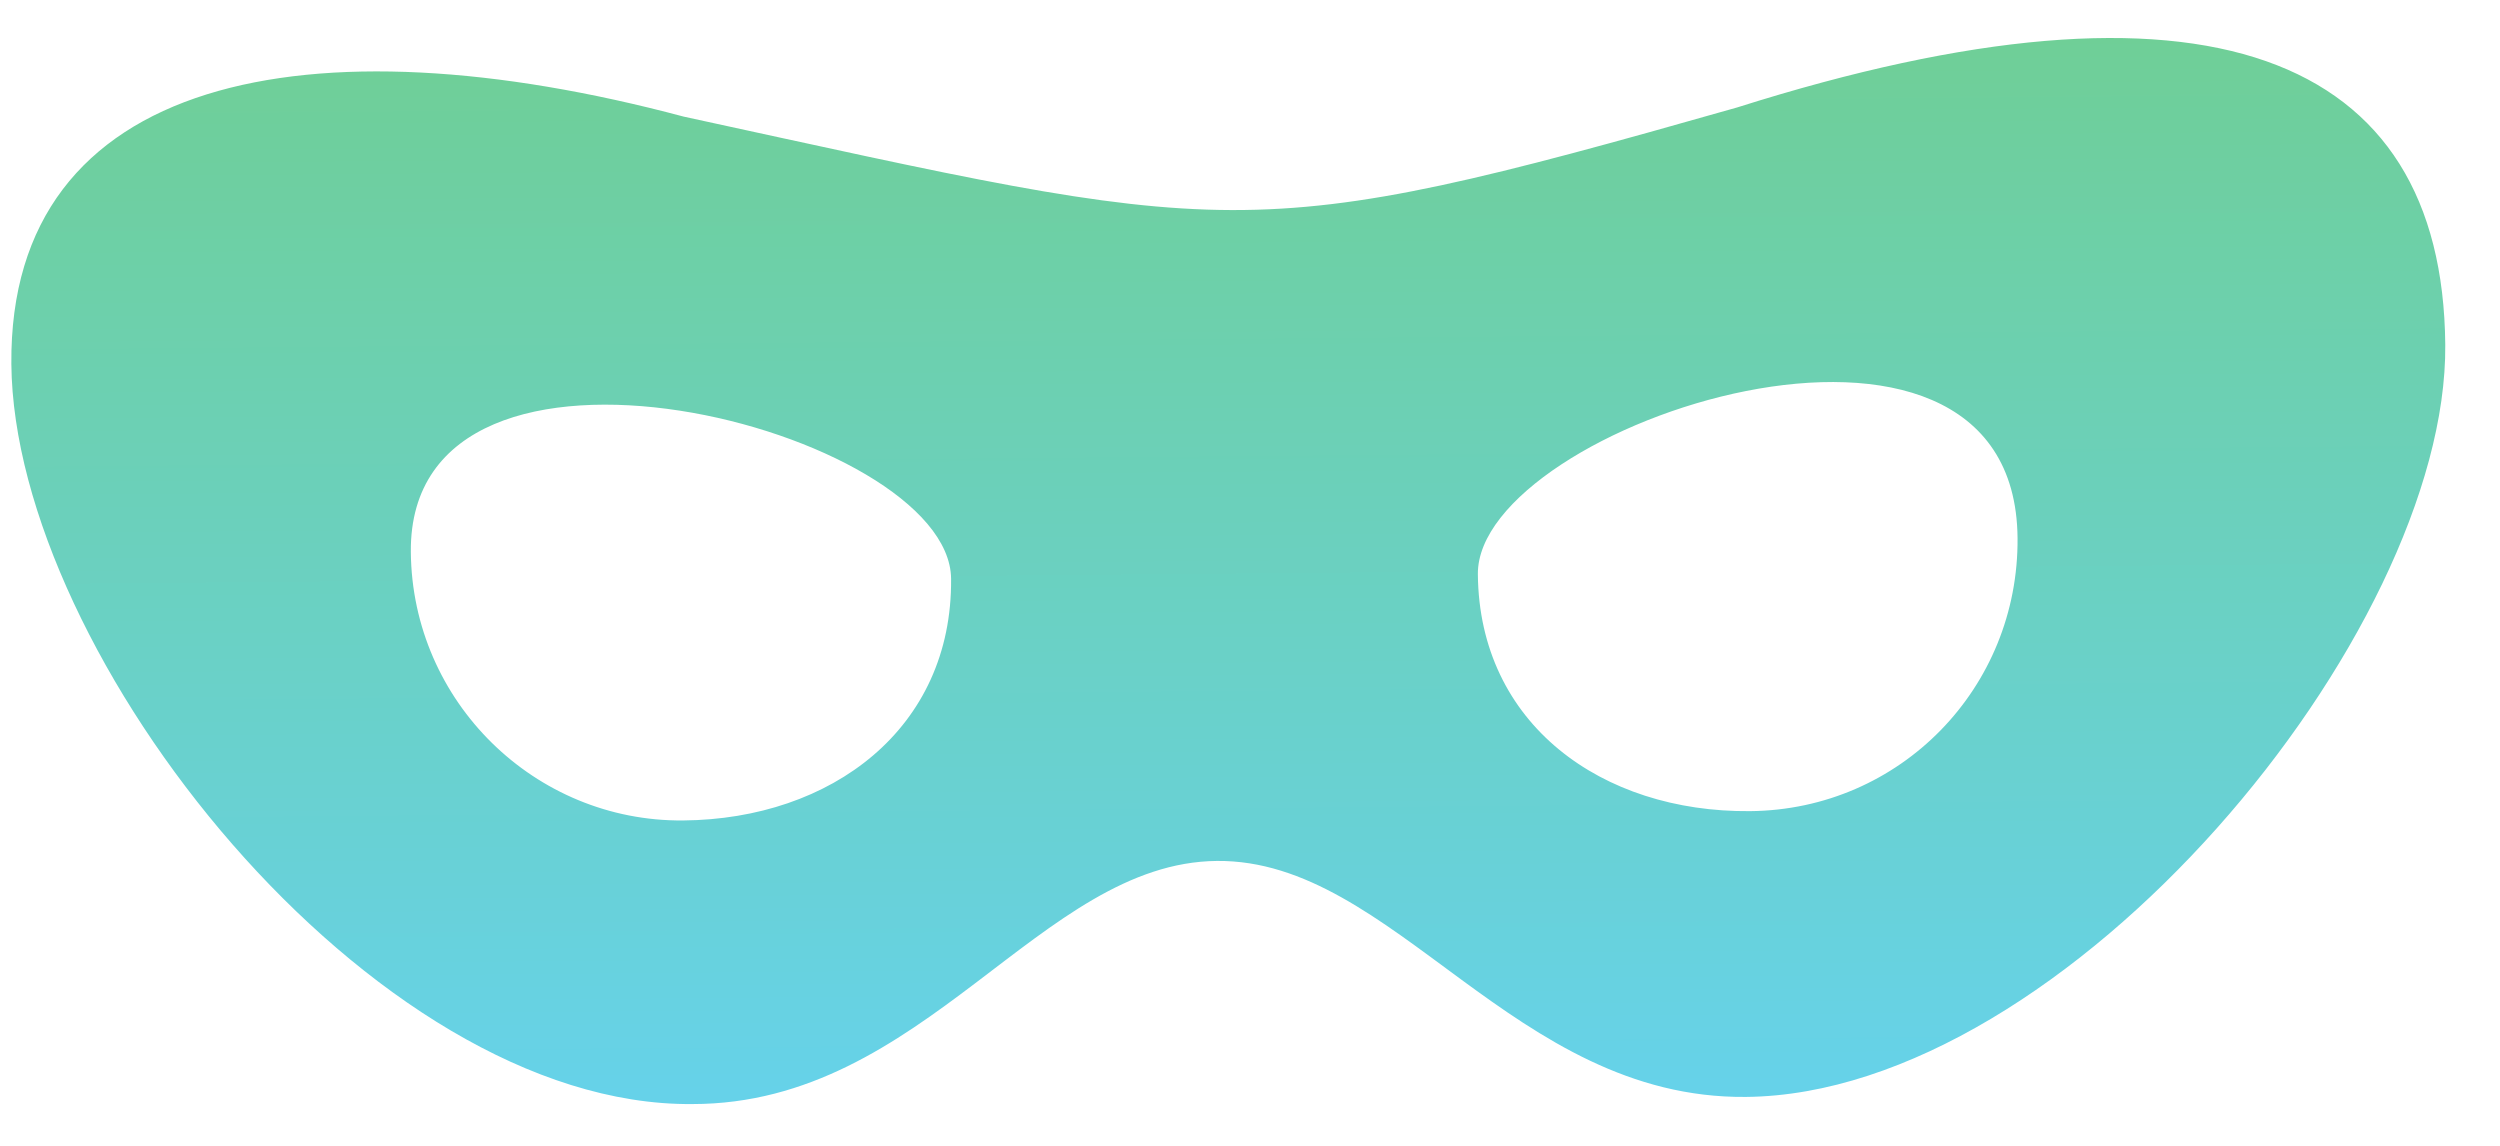 <svg width="48" height="22" viewBox="0 0 48 22" fill="none" xmlns="http://www.w3.org/2000/svg">
<path d="M33.353 2.063C23.826 4.774 23.753 4.547 13.127 2.239C5.957 0.326 0.17 1.433 0.218 6.988C0.267 12.582 7.131 21.252 13.293 21.198C17.755 21.199 19.966 16.56 23.366 16.53C26.765 16.5 29.057 21.1 33.519 21.061C39.68 21.008 46.997 12.174 46.949 6.619C46.9 1.025 42.354 -0.788 33.353 2.063ZM13.117 15.753C10.271 15.778 7.913 13.474 7.888 10.598C7.844 5.55 18.236 8.237 18.261 11.113C18.287 13.989 15.964 15.728 13.117 15.753ZM33.599 15.574C30.752 15.599 28.4 13.901 28.375 11.025C28.349 8.149 38.688 4.751 38.737 10.329C38.762 13.205 36.488 15.549 33.599 15.574Z" fill="url(#paint0_linear)"/>
<defs>
<linearGradient id="paint0_linear" x1="23.532" y1="0.877" x2="23.709" y2="21.147" gradientUnits="userSpaceOnUse">
<stop stop-color="#6FCF97"/>
<stop offset="1" stop-color="#66D2EA"/>
</linearGradient>
</defs>
</svg>
